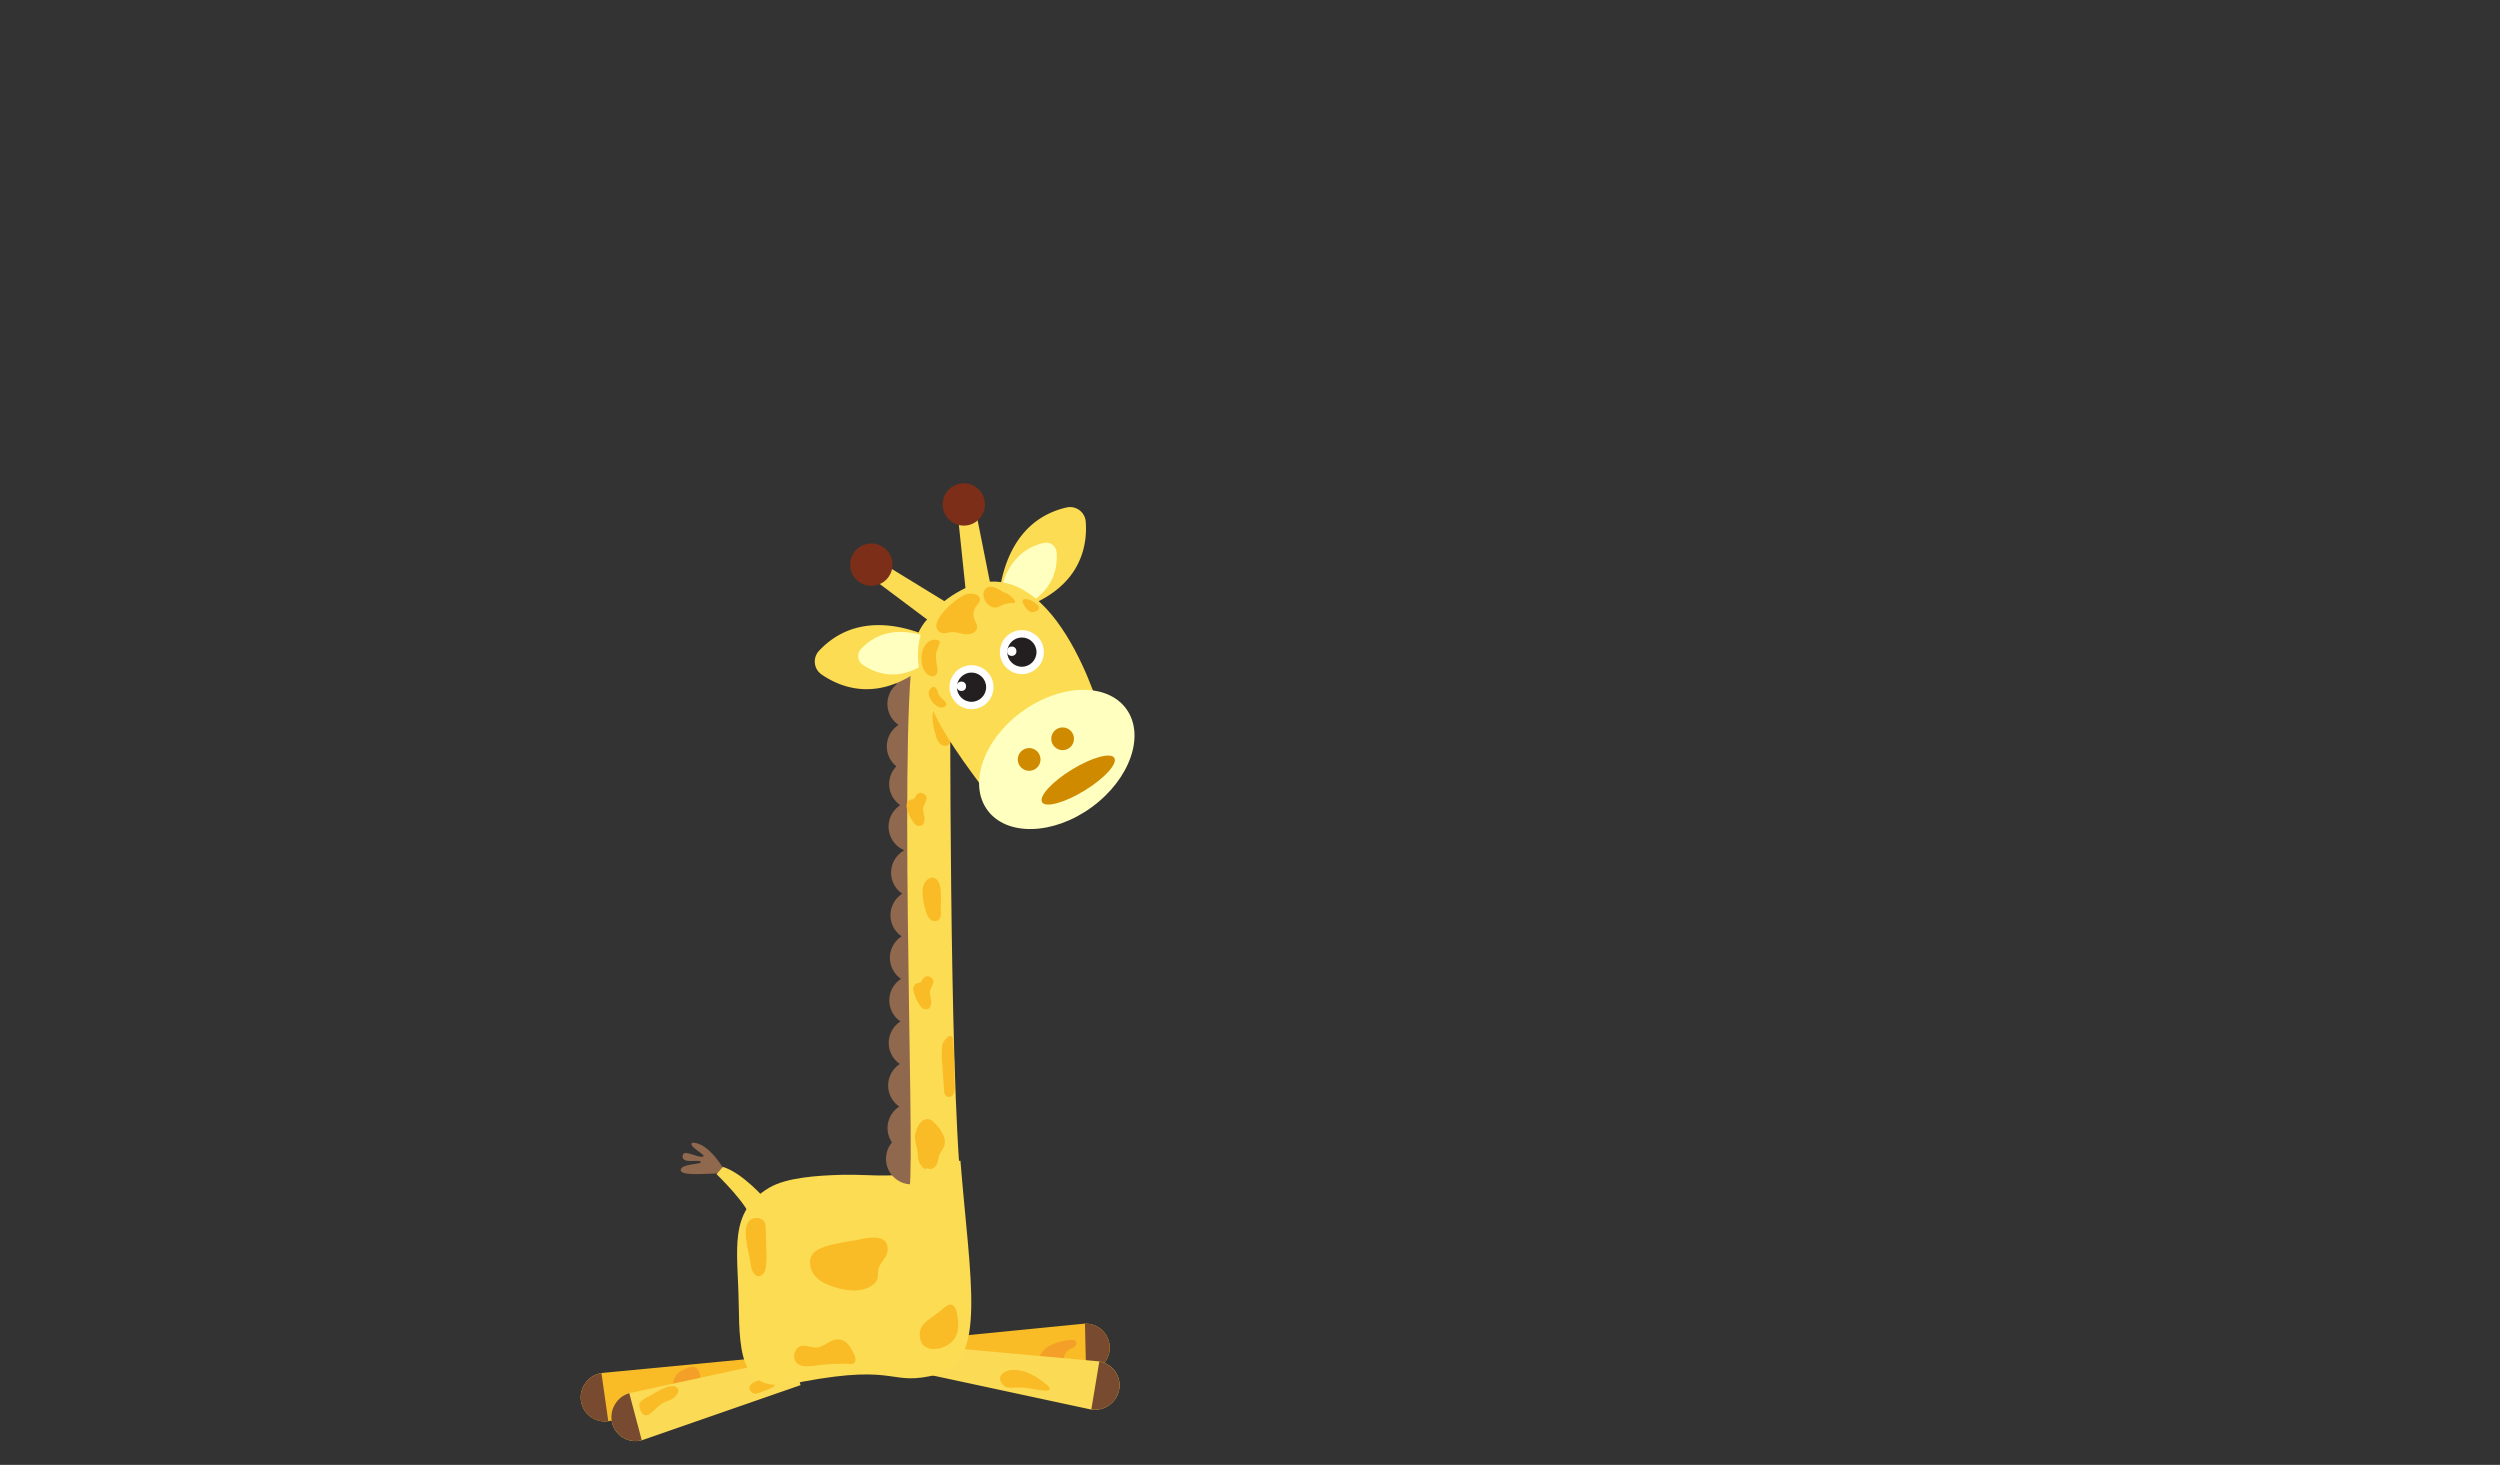 <svg id="Layer_1" data-name="Layer 1" xmlns="http://www.w3.org/2000/svg" xmlns:xlink="http://www.w3.org/1999/xlink" viewBox="0 0 1024 600"><rect x="0" y="0" width="1024" height="600" fill="#333333" stroke="none"/><defs><style>.cls-1{fill:none;}.cls-2{fill:#f9bc26;}.cls-3{clip-path:url(#clip-path);}.cls-4{fill:#784a30;}.cls-5{fill:#f49f28;}.cls-6{clip-path:url(#clip-path-2);}.cls-7{fill:#fbdb55;}.cls-8{clip-path:url(#clip-path-3);}.cls-9{clip-path:url(#clip-path-4);}.cls-10{fill:#90684e;}.cls-11{fill:#fbdc50;}.cls-12{fill:#fcdc53;}.cls-13{fill:#ffffbf;}.cls-14{fill:#7c2e18;}.cls-15{fill:#fff;}.cls-16{fill:#231f20;}.cls-17{fill:#cf8a00;}</style><clipPath id="clip-path"><path id="SVGID" class="cls-1" d="M375.87,548.92l67.83-6.71a9.9,9.9,0,0,1,7.35,2.28h0a9.89,9.89,0,0,1,.91,14.23l-.18.19a9.85,9.85,0,0,1-7.5,3.2l-67.72-1.53S375.86,548.5,375.87,548.92Z"/></clipPath><clipPath id="clip-path-2"><path id="SVGID-2" data-name="SVGID" class="cls-1" d="M316.41,567.31,249.83,582a9.94,9.94,0,0,1-7.56-1.4h0a9.88,9.88,0,0,1-2.57-14l.15-.21a9.86,9.86,0,0,1,7.07-4.06l67.43-6.44S316.46,567.72,316.41,567.31Z"/></clipPath><clipPath id="clip-path-3"><path id="SVGID-3" data-name="SVGID" class="cls-1" d="M381.7,551.43l67.89,6.14a9.9,9.9,0,0,1,6.78,3.62h0a9.88,9.88,0,0,1-1.77,14.15l-.21.16a9.91,9.91,0,0,1-8,1.73L380.19,563S381.77,551,381.7,551.43Z"/></clipPath><clipPath id="clip-path-4"><path id="SVGID-4" data-name="SVGID" class="cls-1" d="M327.92,567.34l-64.38,22.38a9.86,9.86,0,0,1-7.68-.5h0a9.88,9.88,0,0,1-4.21-13.62l.13-.23a9.87,9.87,0,0,1,6.55-4.86l66.19-14.34S328,567.75,327.92,567.34Z"/></clipPath></defs><title>10_giraffe_stand_up</title><path class="cls-2" d="M375.87,548.92l67.83-6.71a9.9,9.9,0,0,1,7.35,2.28h0a9.89,9.89,0,0,1,.91,14.23l-.18.19a9.85,9.85,0,0,1-7.5,3.2l-67.72-1.53S375.86,548.5,375.87,548.92Z"/><g class="cls-3"><path class="cls-4" d="M444.27,537l.69,29.11s13.52-1.33,13.18-15.55S444.27,537,444.27,537Z"/></g><path class="cls-5" d="M393.18,556.46a2.09,2.09,0,0,0,.19-3.05c-.94-.75-2.3-.2-3.48,0a5.64,5.64,0,0,1-2.24-.09c-1.84-.47-2.42,1.58-1.68,3C387,558.19,391.87,557.64,393.18,556.46Z"/><path class="cls-5" d="M426.34,560.13c-1.85-.78-.85-4.16-.07-5.43a10,10,0,0,1,3.38-3.32,21.44,21.44,0,0,1,8.6-2.49c1-.12,2.17-.08,2.56.8a1.7,1.7,0,0,1-.68,1.91,16.9,16.9,0,0,1-1.92,1,5,5,0,0,0-2.49,4.14,2.43,2.43,0,0,1-.17,1.11,1.83,1.83,0,0,1-.83.67,18,18,0,0,1-5.76,1.77A5,5,0,0,1,426.34,560.13Z"/><path class="cls-2" d="M316.41,567.31,249.83,582a9.94,9.94,0,0,1-7.56-1.4h0a9.88,9.88,0,0,1-2.57-14l.15-.21a9.86,9.86,0,0,1,7.07-4.06l67.43-6.44S316.46,567.72,316.41,567.31Z"/><g class="cls-6"><path class="cls-4" d="M249.88,587.24l-4.1-28.83s-13.27,2.91-11.26,17S249.88,587.24,249.88,587.24Z"/></g><path class="cls-5" d="M279,561.6c1.7-1,5.18-2.89,6.64-.89a6.13,6.13,0,0,1,.34,6.59,7,7,0,0,1-3.4,2.9,20.12,20.12,0,0,1-4.39,1.21,6,6,0,0,1-2.18.17,2.09,2.09,0,0,1-1.7-1.23c-.45-1.22.69-2.39,1.21-3.58.3-.68.4-1.43.67-2.12A6.35,6.35,0,0,1,279,561.6Z"/><path class="cls-7" d="M381.7,551.43l67.89,6.14a9.9,9.9,0,0,1,6.78,3.62h0a9.88,9.88,0,0,1-1.77,14.15l-.21.16a9.91,9.91,0,0,1-8,1.73L380.19,563S381.77,551,381.7,551.43Z"/><g class="cls-8"><path class="cls-4" d="M451.14,552.51l-4.79,28.73s13.53,1.22,15.87-12.81S451.14,552.51,451.14,552.51Z"/></g><path class="cls-2" d="M414.56,568.4c-2.2.14-3.6-.4-4.65-2.52-.74-1.5,0-2.9,1.33-3.75a7,7,0,0,1,3.55-1c5.4-.26,10.29,3,14.44,6.48.51.42,1,1.17.6,1.65a1.2,1.2,0,0,1-.8.28c-2.43.17-4.83-.46-7.24-.83A33.64,33.64,0,0,0,414.56,568.4Z"/><path class="cls-7" d="M327.92,567.34l-64.38,22.38a9.86,9.86,0,0,1-7.68-.5h0a9.88,9.88,0,0,1-4.21-13.62l.13-.23a9.87,9.87,0,0,1,6.55-4.86l66.19-14.34S328,567.75,327.92,567.34Z"/><g class="cls-9"><path class="cls-4" d="M264.21,595l-7.47-28.15s-12.83,4.45-9.18,18.2S264.21,595,264.21,595Z"/></g><path class="cls-2" d="M307.6,570a2.34,2.34,0,0,0,2,.79,6.65,6.65,0,0,0,2.13-.56l3.51-1.34c1.58-.6,4.32-2.68,1.25-3.83C314,564.16,304.52,566,307.6,570Z"/><path class="cls-2" d="M265.42,572.13c2.43-1.23,8.71-5.73,11.54-4a2,2,0,0,1,.94,1.2c.2,1-1.14,2.67-1.86,3.21-1.31,1-3,1.32-4.39,2.11-2.07,1.13-3.55,3.08-5.46,4.46a2.92,2.92,0,0,1-1.3.6,2.27,2.27,0,0,1-2.06-1.08,6.65,6.65,0,0,1-.84-2.28,2.58,2.58,0,0,1-.1-1.29,2,2,0,0,1,.46-.83A9.18,9.18,0,0,1,265.42,572.13Z"/><path class="cls-10" d="M297.53,480.68s-6.69-12.8-13.95-12.62c-2.31,1.4,6.91,5.51,4.1,5.73s-7.95-3.4-8.09-.15,6.55,1.09,7.45,2.23-8.43.68-8.21,3.49S293.05,480.23,297.53,480.68Z"/><path class="cls-11" d="M313.75,491.49s-9.37-11-17.65-13.53l-2.59,3s13.15,12.68,14,18.27Z"/><path class="cls-12" d="M374.16,477.27c-2.13,6.34-16,3.57-29.44,3.94-10.28.28-22.56,1.15-29.54,5.22-17,9.93-12.95,25.29-12.61,47.38s.95,38.44,26.12,32.14c40.06-7.5,35.13,2.17,55.4-3s13.23-38.63,9.3-87.53Z"/><path class="cls-2" d="M333.34,513.07c3.14-3.25,14.12-4.46,18.82-5.43,4.45-.92,12-2.17,11.38,4.71-.24,2.79-3.06,4.72-3.72,7.44-.36,1.5,0,3.15-.66,4.56a5.31,5.31,0,0,1-1.91,2.11c-4.25,3-10,2.34-15,.87-3.25-1-6.56-2.33-8.68-5S331,515.5,333.34,513.07Z"/><path class="cls-2" d="M346.41,558.6c1.87,0,3.71.72,4-1.56.15-1.21-.82-2.81-1.34-3.86-1.22-2.45-3.29-4.82-6.33-4.56s-5.22,3.1-8.18,3.31c-2.06.14-4.09-1-6.12-.67-2.93.53-4.25,4.87-2.11,7,1.86,1.8,4.83,1.46,7.39,1.12A85.7,85.7,0,0,1,346.41,558.6Z"/><path class="cls-2" d="M377.89,542.85c2.2-2.65,5.77-4.38,8.31-6.77,3-2.78,5-2.19,5.78,2,.59,3.17.94,6.61-.56,9.46a10.08,10.08,0,0,1-8,4.94,6.35,6.35,0,0,1-5.2-1.44,6,6,0,0,1-1.46-4A6.22,6.22,0,0,1,377.89,542.85Z"/><path class="cls-2" d="M307.32,517a23.6,23.6,0,0,0,.6,2.87c.42,1.38,1.4,2.87,2.84,2.88,1.67,0,2.64-1.9,2.92-3.54a30.27,30.27,0,0,0,.23-5.87l-.27-10.22a5.38,5.38,0,0,0-.56-2.7,3.57,3.57,0,0,0-2.81-1.51c-2.88-.21-4.34,1.62-4.75,4.37a18.09,18.09,0,0,0,.21,5C306.12,511.17,306.84,514.09,307.32,517Z"/><circle class="cls-10" cx="375.46" cy="357.44" r="10.47"/><circle class="cls-10" cx="375.21" cy="374.88" r="10.47"/><circle class="cls-10" cx="374.67" cy="321.16" r="10.47"/><circle class="cls-10" cx="374.42" cy="338.6" r="10.47"/><circle class="cls-10" cx="373.95" cy="288.3" r="10.47"/><circle class="cls-10" cx="373.59" cy="271.65" r="10.47"/><circle class="cls-10" cx="373.71" cy="305.73" r="10.47"/><circle class="cls-10" cx="374.97" cy="392.31" r="10.47"/><circle class="cls-10" cx="374.73" cy="409.74" r="10.47"/><circle class="cls-10" cx="374.49" cy="427.18" r="10.47"/><circle class="cls-10" cx="374.25" cy="444.61" r="10.47"/><circle class="cls-10" cx="374" cy="462.04" r="10.47"/><circle class="cls-10" cx="373.37" cy="474.65" r="10.47"/><path class="cls-12" d="M393.74,486.81c-5-48.8-4.53-210.34-4.53-210.34,3.63-20.39-5.67-34.44-13.76-15.75s-.57,213.08-2.88,225.46Z"/><path class="cls-2" d="M377.05,477c-1.31-1.86-.95-3.94-1.34-6s-1.15-3.91-.9-6a10.25,10.25,0,0,1,.58-2.24,7.86,7.86,0,0,1,2.22-3.53,3.36,3.36,0,0,1,3.91-.37,16.81,16.81,0,0,1,4.62,5.6,6.31,6.31,0,0,1,.6,4.94c-.43,1.21-1.33,2.2-1.84,3.38-.59,1.37-.63,2.94-1.3,4.28s-2.47,2.34-3.65,1.43C378.48,479.14,378,478.33,377.05,477Z"/><path class="cls-2" d="M379.15,372.94c-.9-3.05-2.27-8.58-.27-11.54,1.41-2.08,3.85-3,5.5-.18s.8,8.72,1,11.87c.09,1.39.06,3-1.07,3.85a2.83,2.83,0,0,1-3.49-.58A7.83,7.83,0,0,1,379.15,372.94Z"/><path class="cls-2" d="M383.28,301.11c-.9-3.05-2.27-8.58-.27-11.54,1.41-2.08,3.85-3.05,5.5-.18s.8,8.72,1,11.87c.09,1.39.06,3-1.07,3.85a2.84,2.84,0,0,1-3.49-.58A7.89,7.89,0,0,1,383.28,301.11Z"/><path class="cls-2" d="M385.78,433.5l.92,13.08a3.16,3.16,0,0,0,1,2.49,2.13,2.13,0,0,0,2.86-1,6.18,6.18,0,0,0,.49-3.31c-.24-6.25-.08-12.67-.7-18.88-.06-.57-.19-1.23-.71-1.48s-1.3.18-1.77.66a16.1,16.1,0,0,0-1.16,1.32,3.51,3.51,0,0,0-.55.93,3.7,3.7,0,0,0-.16.94A26.77,26.77,0,0,0,385.78,433.5Z"/><path class="cls-2" d="M377.39,412.55c-1.26-1.31-3.29-5.54-3.29-7.34a2.57,2.57,0,0,1,1.9-2.64,4.71,4.71,0,0,0,.85-.13c.71-.26.88-1.16,1.34-1.76a2.25,2.25,0,0,1,2.85-.5c2.48,1.45.56,3.55,0,5.35-.43,1.32.1,2.74.33,4.12s0,3.1-1.33,3.63A2.5,2.5,0,0,1,377.39,412.55Z"/><path class="cls-2" d="M374.62,337.45c-1.26-1.31-3.29-5.54-3.3-7.34a2.59,2.59,0,0,1,1.91-2.64,4.85,4.85,0,0,0,.85-.13c.71-.26.88-1.16,1.33-1.76a2.27,2.27,0,0,1,2.86-.5c2.48,1.45.55,3.56,0,5.35-.43,1.33.09,2.74.32,4.12s0,3.1-1.32,3.63A2.48,2.48,0,0,1,374.62,337.45Z"/><path class="cls-12" d="M408.81,251.87s-1.84-37.05,28-44a6.44,6.44,0,0,1,7.9,5.78C445.54,224.4,442.45,244.81,408.81,251.87Z"/><path class="cls-13" d="M408.94,251.58s-1.22-24.61,18.59-29.2a4.27,4.27,0,0,1,5.24,3.84C433.34,233.34,431.28,246.89,408.94,251.58Z"/><path class="cls-12" d="M387.59,264.45s-31.11-20.22-52.08,2.08a6.43,6.43,0,0,0,1,9.73C345.37,282.39,364.56,290,387.59,264.45Z"/><path class="cls-13" d="M387.27,264.42S366.61,251,352.68,265.8a4.28,4.28,0,0,0,.68,6.47C359.23,276.33,372,281.37,387.27,264.42Z"/><polygon class="cls-12" points="407.4 248.04 399.58 208.85 392.31 210.79 396.21 248.15 407.4 248.04"/><circle class="cls-14" cx="394.78" cy="206.62" r="8.67"/><polygon class="cls-12" points="388.81 260.54 356.83 236.58 361.71 230.86 393.74 250.49 388.81 260.54"/><circle class="cls-14" cx="356.89" cy="231.28" r="8.67"/><path class="cls-12" d="M451.39,293.92S431.6,221.05,393.23,242s-2.66,64.05,10.59,82.4Z"/><ellipse class="cls-13" cx="431.75" cy="311.64" rx="35.12" ry="24.18" transform="matrix(0.81, -0.59, 0.59, 0.81, -100.72, 313.37)"/><circle class="cls-15" cx="418.56" cy="267.11" r="9.01"/><circle class="cls-16" cx="418.56" cy="267.11" r="5.99"/><circle class="cls-17" cx="435.25" cy="302.61" r="4.66"/><circle class="cls-17" cx="421.54" cy="311.07" r="4.66"/><circle class="cls-15" cx="414.41" cy="266.74" r="1.92"/><circle class="cls-15" cx="397.93" cy="281.47" r="9.01"/><circle class="cls-16" cx="397.93" cy="281.47" r="5.99"/><circle class="cls-15" cx="393.79" cy="281.1" r="1.92"/><path class="cls-2" d="M385.15,259c-6.34-3.7,7.68-15.17,11.13-15.73s7,1.12,3.85,4.7a5.66,5.66,0,0,0-1,5.77c.41,1,1.13,1.95,1.13,3,0,2.06-2.49,3.23-4.55,3.08s-4.05-1.06-6.1-.9C388.11,259.13,386.47,259.81,385.15,259Z"/><path class="cls-2" d="M420.36,249.19c.77,1,2,1.84,3.17,1.51C431.25,248.56,413.79,240.78,420.36,249.19Z"/><path class="cls-2" d="M408.68,248.69c-3.62,1.15-7.19-3.9-5.34-7.09a3,3,0,0,1,2.88-1.25c1.95.19,3.57,1.66,5.32,2.43a8.26,8.26,0,0,1,4.1,3.21.75.75,0,0,1,.14.5c0,.46-.67.56-1.13.56a10.15,10.15,0,0,0-4,.73A21,21,0,0,1,408.68,248.69Z"/><path class="cls-2" d="M387.36,289.21c-2.91,2.7-8.93-4.22-6.34-7,2-2.2,2.93.36,3.31,1.94S388.84,287.84,387.36,289.21Z"/><path class="cls-2" d="M377.86,266.67c-1.13,3.87-.1,9,3.37,10.23a2.18,2.18,0,0,0,1.51,0,2.12,2.12,0,0,0,1.18-1.6,5.71,5.71,0,0,0-.07-2.06c-.35-2.27-.82-4.64-.1-6.82a20.9,20.9,0,0,0,1.1-3,1.16,1.16,0,0,0-.12-.88,1.13,1.13,0,0,0-.75-.39C380.79,261.52,378.71,263.74,377.86,266.67Z"/><ellipse class="cls-17" cx="441.64" cy="319.5" rx="17.35" ry="5.02" transform="translate(-101.88 278.14) rotate(-31.53)"/></svg>